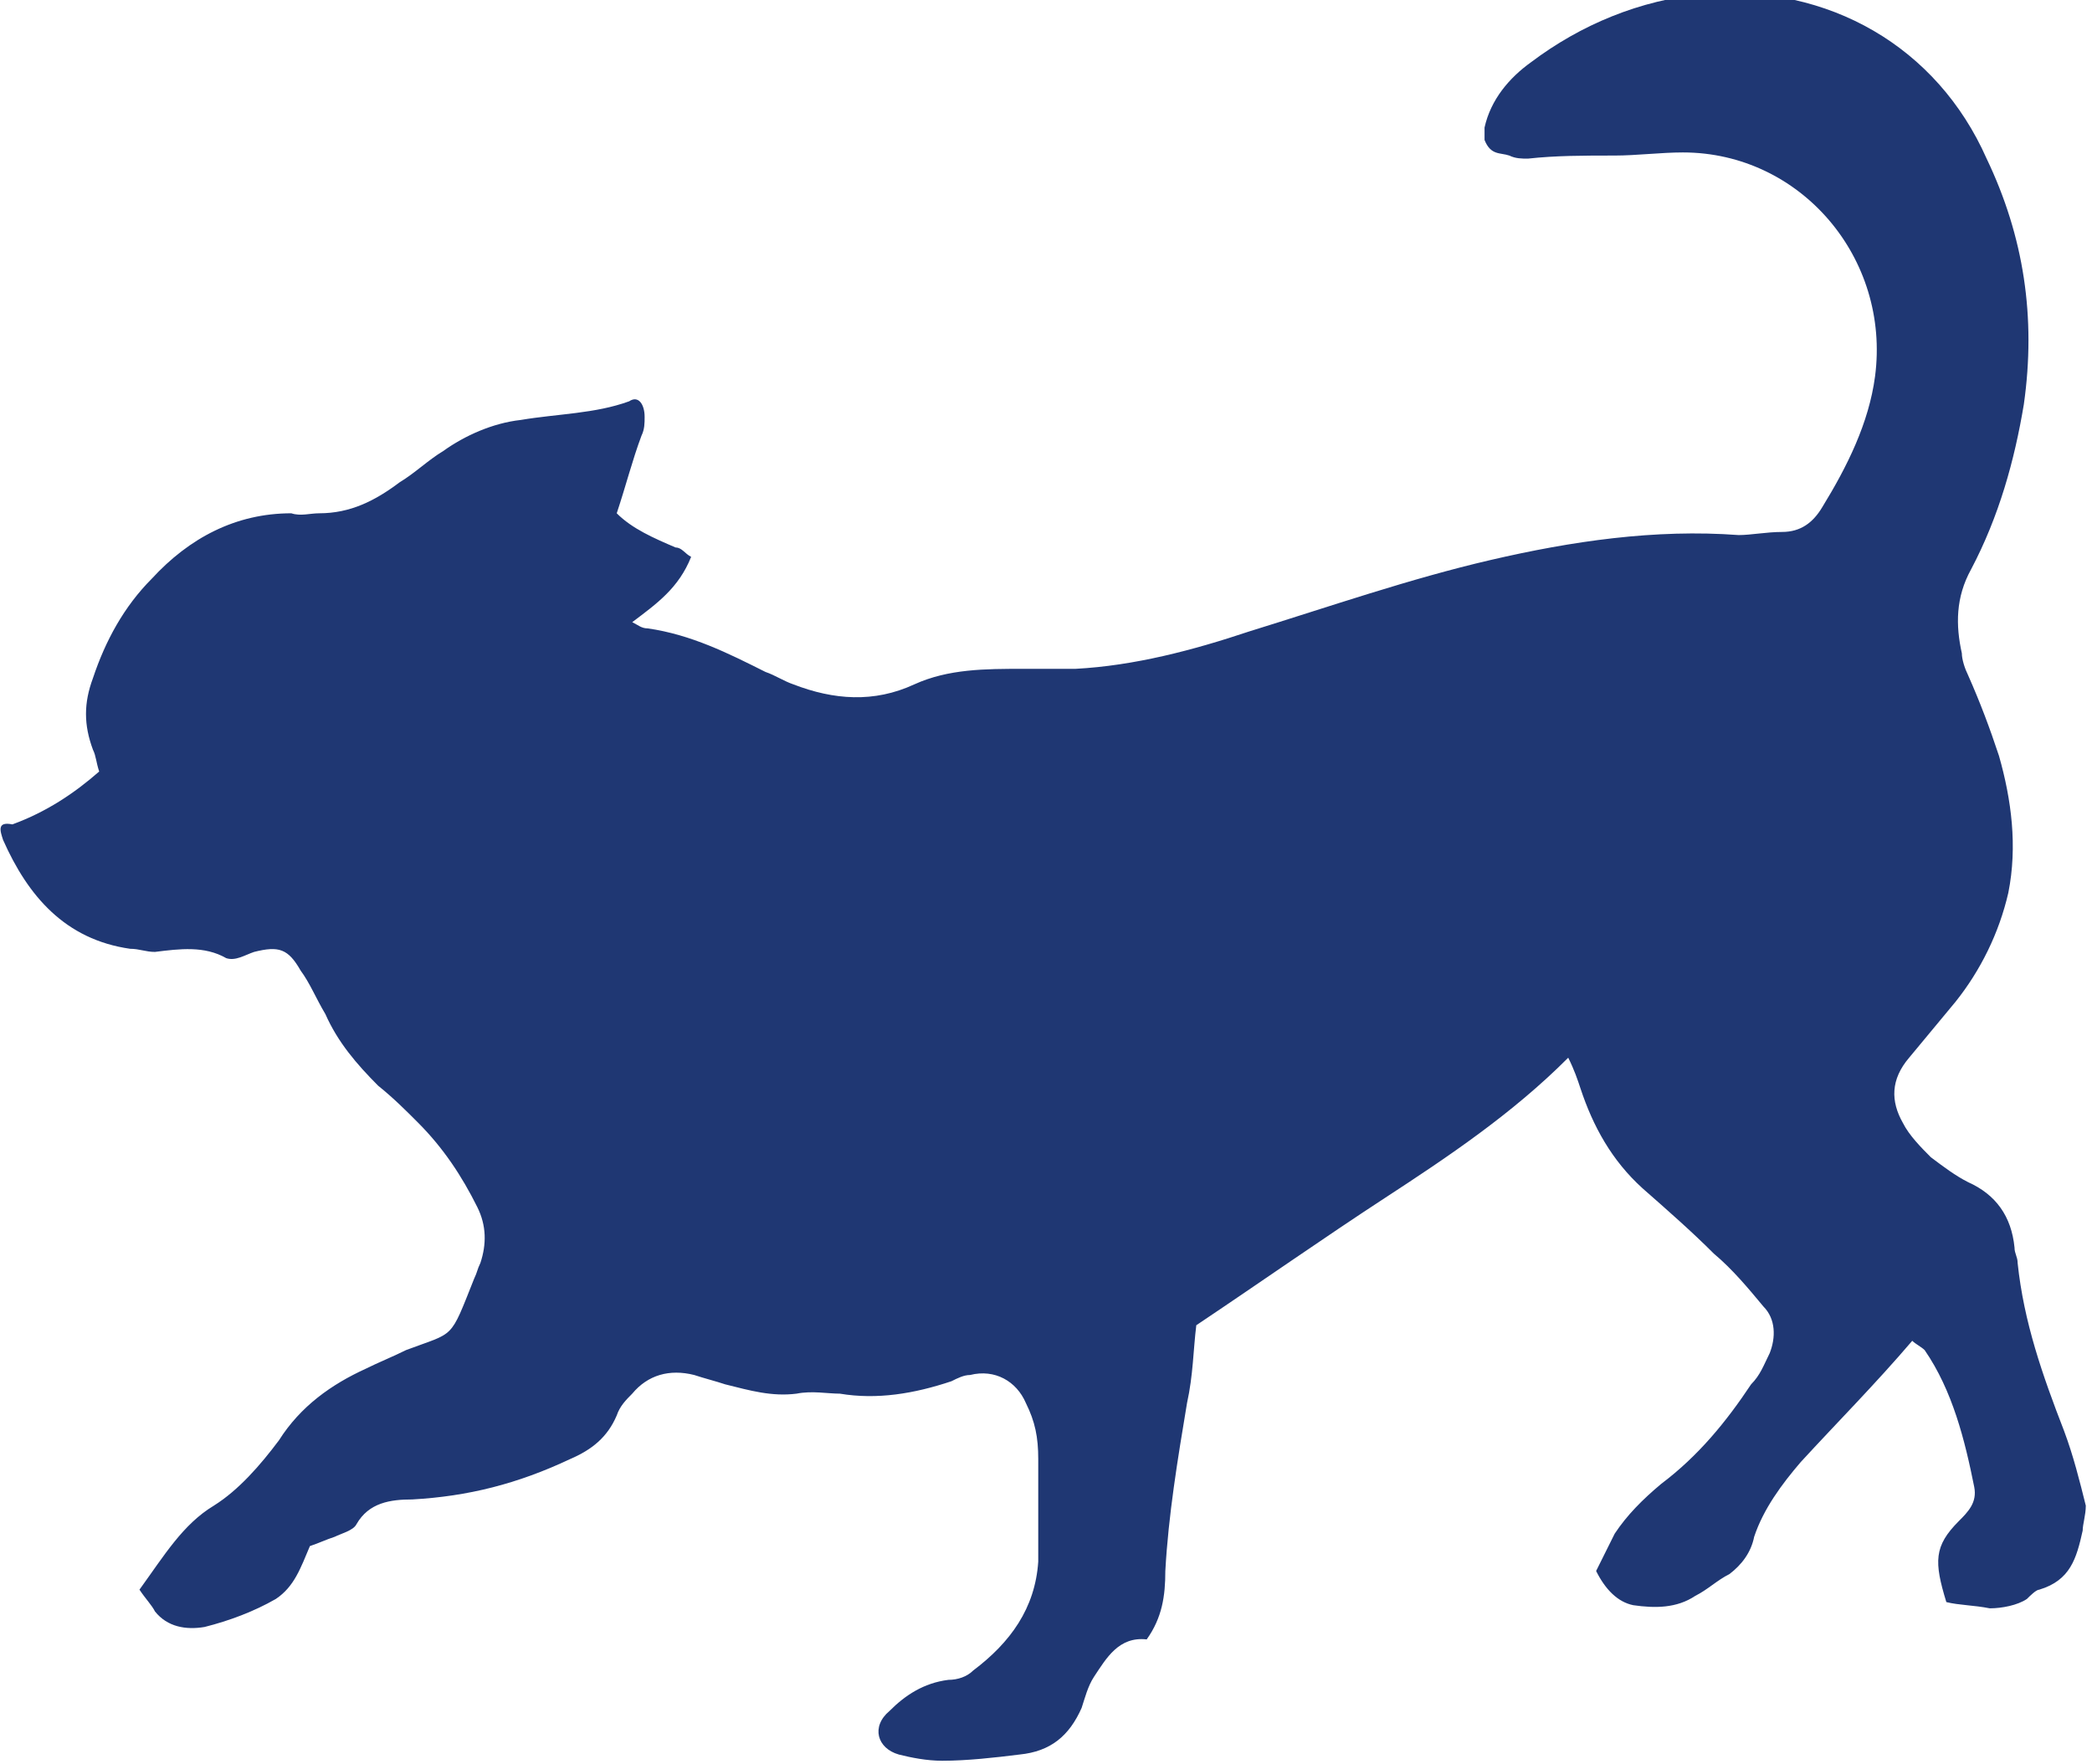 <svg width="51" height="43" viewBox="0 0 51 43" fill="none" xmlns="http://www.w3.org/2000/svg">
<g clip-path="url(#clip0_123_6)">
<path d="M3.4 38.753C3.551 38.98 3.702 39.132 3.778 39.284C4.08 39.663 4.533 39.739 4.986 39.663C5.591 39.511 6.195 39.284 6.724 38.98C7.178 38.677 7.329 38.222 7.555 37.691C7.782 37.615 7.933 37.539 8.16 37.464C8.311 37.388 8.613 37.312 8.689 37.16C8.991 36.629 9.52 36.554 10.049 36.554C11.409 36.478 12.618 36.174 13.902 35.568C14.431 35.34 14.809 35.037 15.035 34.506C15.111 34.278 15.262 34.127 15.413 33.975C15.791 33.52 16.32 33.368 16.924 33.52C17.151 33.596 17.453 33.672 17.68 33.748C18.284 33.899 18.813 34.051 19.418 33.975C19.795 33.899 20.173 33.975 20.475 33.975C21.382 34.127 22.289 33.975 23.195 33.672C23.346 33.596 23.498 33.52 23.649 33.52C24.253 33.368 24.782 33.672 25.009 34.203C25.235 34.658 25.311 35.037 25.311 35.568C25.311 36.402 25.311 37.236 25.311 38.07C25.235 39.208 24.631 40.042 23.724 40.725C23.573 40.876 23.346 40.952 23.12 40.952C22.515 41.028 22.062 41.331 21.684 41.711C21.231 42.09 21.382 42.621 21.911 42.772C22.213 42.848 22.591 42.924 22.969 42.924C23.573 42.924 24.253 42.848 24.858 42.772C25.613 42.696 26.067 42.317 26.369 41.635C26.444 41.407 26.52 41.104 26.671 40.876C26.973 40.421 27.275 39.89 27.955 39.966C28.333 39.435 28.409 38.904 28.409 38.298C28.484 36.933 28.711 35.568 28.938 34.203C29.089 33.52 29.089 32.913 29.164 32.307C30.751 31.245 32.262 30.183 33.773 29.197C35.284 28.211 36.871 27.15 38.231 25.785C38.382 26.088 38.458 26.316 38.533 26.543C38.835 27.453 39.289 28.287 40.044 28.97C40.649 29.501 41.253 30.032 41.782 30.562C42.235 30.942 42.613 31.397 42.991 31.852C43.293 32.155 43.293 32.61 43.142 32.989C42.991 33.292 42.915 33.52 42.689 33.748C42.084 34.658 41.404 35.492 40.498 36.174C40.044 36.554 39.666 36.933 39.364 37.388C39.213 37.691 39.062 37.995 38.911 38.298C39.138 38.753 39.44 39.056 39.818 39.132C40.346 39.208 40.875 39.208 41.329 38.904C41.631 38.753 41.858 38.525 42.16 38.374C42.462 38.146 42.689 37.843 42.764 37.464C42.991 36.781 43.444 36.174 43.898 35.644C44.804 34.658 45.711 33.748 46.618 32.686C46.693 32.762 46.844 32.837 46.92 32.913C47.6 33.899 47.902 35.113 48.129 36.25C48.204 36.629 47.978 36.857 47.751 37.084C47.147 37.691 47.147 38.07 47.449 39.056C47.751 39.132 48.129 39.132 48.507 39.208C48.809 39.208 49.187 39.132 49.413 38.98C49.489 38.904 49.64 38.753 49.715 38.753C50.471 38.525 50.622 37.995 50.773 37.312C50.773 37.16 50.849 36.933 50.849 36.705C50.698 36.099 50.547 35.492 50.32 34.885C49.791 33.52 49.338 32.231 49.187 30.79C49.187 30.638 49.111 30.562 49.111 30.411C49.035 29.652 48.658 29.122 47.978 28.818C47.675 28.666 47.373 28.439 47.071 28.211C46.844 27.984 46.542 27.68 46.391 27.377C46.089 26.846 46.089 26.316 46.542 25.785C46.92 25.33 47.298 24.875 47.675 24.419C48.28 23.661 48.733 22.751 48.96 21.765C49.187 20.628 49.035 19.49 48.733 18.428C48.507 17.746 48.28 17.139 47.978 16.457C47.902 16.305 47.827 16.077 47.827 15.926C47.675 15.243 47.675 14.561 48.053 13.878C48.733 12.589 49.111 11.224 49.338 9.859C49.64 7.735 49.338 5.763 48.431 3.867C47.222 1.137 44.578 -0.379 41.555 -0.152C39.969 -0 38.533 0.606 37.324 1.517C36.795 1.896 36.342 2.427 36.191 3.109C36.191 3.185 36.191 3.337 36.191 3.412C36.342 3.792 36.569 3.716 36.795 3.792C36.947 3.867 37.098 3.867 37.249 3.867C37.929 3.792 38.609 3.792 39.364 3.792C39.893 3.792 40.498 3.716 41.026 3.716C43.898 3.716 46.089 6.294 45.711 9.176C45.56 10.314 45.031 11.375 44.426 12.361C44.2 12.741 43.898 12.968 43.444 12.968C43.066 12.968 42.689 13.044 42.386 13.044C40.346 12.892 38.306 13.195 36.342 13.651C34.378 14.106 32.413 14.788 30.449 15.395C29.089 15.85 27.653 16.229 26.218 16.305C25.764 16.305 25.387 16.305 24.933 16.305C24.026 16.305 23.12 16.305 22.289 16.684C21.306 17.139 20.324 17.063 19.342 16.684C19.115 16.608 18.889 16.457 18.662 16.381C17.755 15.926 16.849 15.471 15.791 15.319C15.64 15.319 15.564 15.243 15.413 15.167C16.018 14.712 16.547 14.333 16.849 13.575C16.698 13.499 16.622 13.347 16.471 13.347C15.942 13.12 15.413 12.892 15.035 12.513C15.262 11.831 15.413 11.224 15.64 10.617C15.715 10.465 15.715 10.314 15.715 10.162C15.715 9.859 15.564 9.631 15.338 9.783C14.507 10.086 13.6 10.086 12.693 10.238C12.013 10.314 11.333 10.617 10.804 10.996C10.427 11.224 10.124 11.527 9.746 11.755C9.142 12.21 8.538 12.513 7.782 12.513C7.555 12.513 7.329 12.589 7.102 12.513C5.742 12.513 4.609 13.12 3.702 14.106C3.022 14.788 2.569 15.622 2.266 16.532C2.04 17.139 2.04 17.67 2.266 18.277C2.342 18.428 2.342 18.58 2.418 18.808C1.813 19.338 1.133 19.793 0.302 20.097C-0.076 20.021 -0 20.248 0.075 20.476C0.68 21.841 1.586 22.903 3.173 23.13C3.4 23.13 3.551 23.206 3.778 23.206C4.382 23.13 4.986 23.054 5.515 23.358C5.742 23.434 5.969 23.282 6.195 23.206C6.8 23.054 7.026 23.13 7.329 23.661C7.555 23.965 7.706 24.344 7.933 24.723C8.235 25.405 8.689 25.936 9.218 26.467C9.595 26.77 9.898 27.074 10.2 27.377C10.804 27.984 11.258 28.666 11.635 29.425C11.862 29.88 11.862 30.335 11.711 30.79C11.635 30.942 11.635 31.017 11.56 31.169C10.955 32.686 11.107 32.458 9.898 32.913C9.595 33.065 9.218 33.217 8.915 33.368C8.084 33.748 7.329 34.278 6.8 35.113C6.346 35.719 5.818 36.326 5.213 36.705C4.458 37.16 4.004 37.919 3.4 38.753Z" fill="#1F3773"/>
</g>
<defs>
<clipPath id="clip0_123_6">
<rect width="51" height="43" fill="white"/>
</clipPath>
</defs>
</svg>
